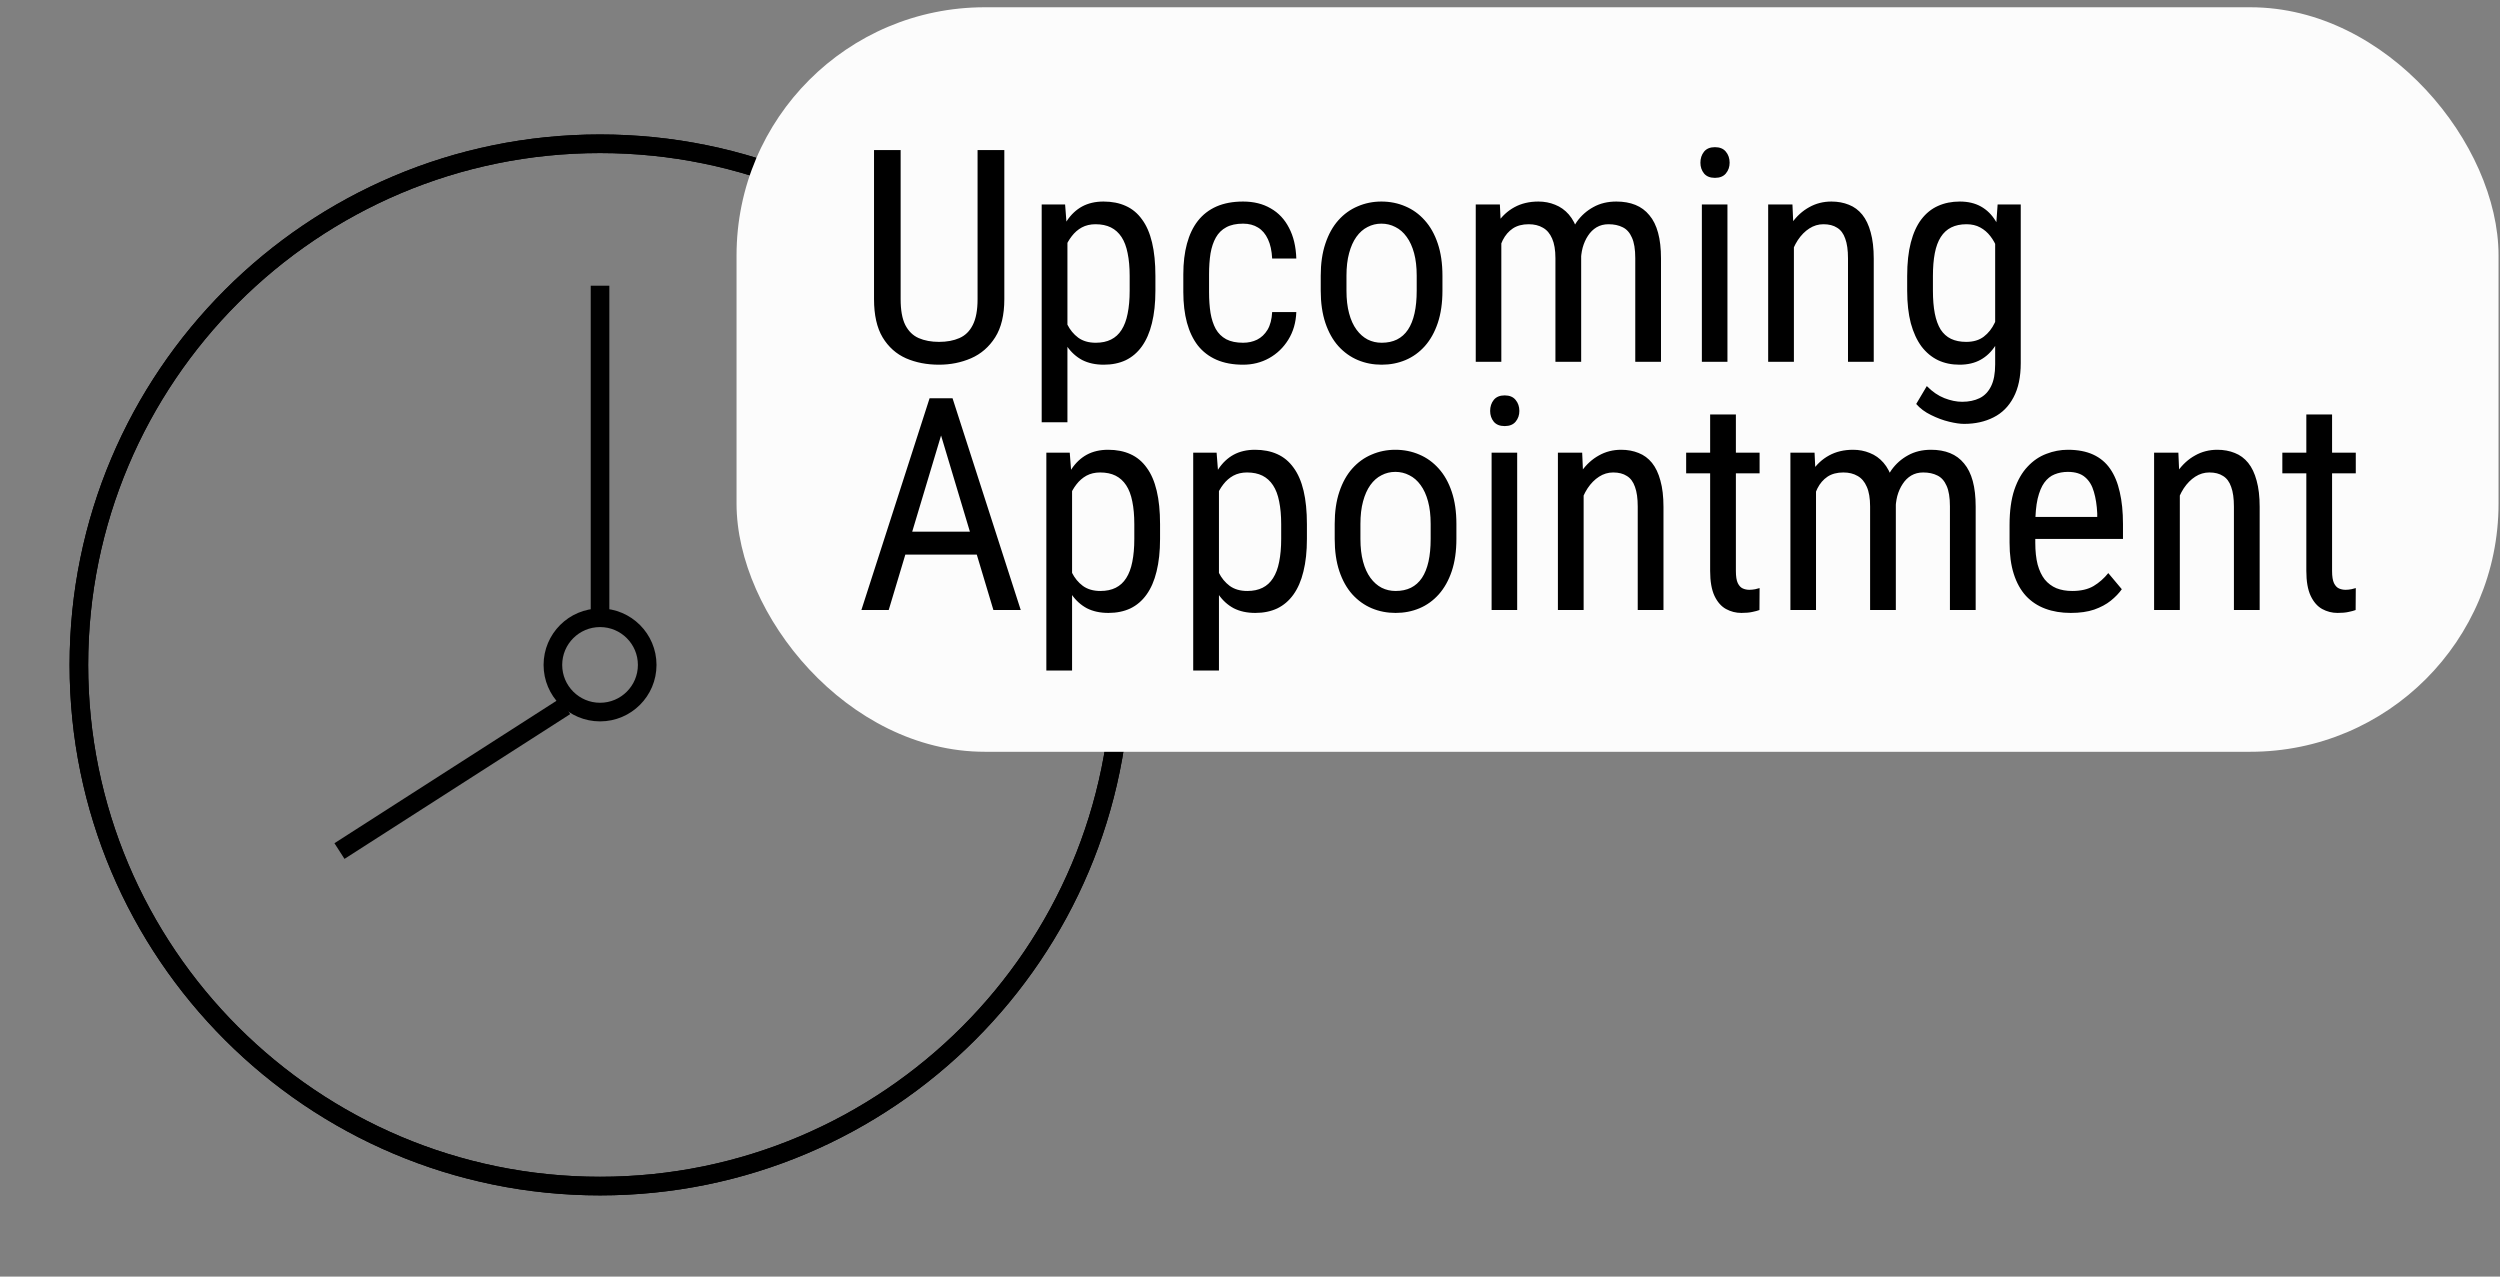 <svg width="141" height="72" viewBox="0 0 141 72" fill="none" xmlns="http://www.w3.org/2000/svg">
<rect x="0" y="0" width="141" height="72" fill="#808080" stroke="none"/>
<path d="M33.842 66.895C50.075 66.895 63.235 53.735 63.235 37.502C63.235 21.268 50.075 8.108 33.842 8.108C17.608 8.108 4.449 21.268 4.449 37.502C4.449 53.735 17.608 66.895 33.842 66.895Z" stroke="black" stroke-width="1.05" stroke-miterlimit="10"/>
<path d="M33.842 66.895C50.075 66.895 63.235 53.735 63.235 37.502C63.235 21.268 50.075 8.108 33.842 8.108C17.608 8.108 4.449 21.268 4.449 37.502C4.449 53.735 17.608 66.895 33.842 66.895Z" stroke="black" stroke-width="1.05" stroke-miterlimit="10"/>
<path d="M33.843 40.161C35.311 40.161 36.502 38.97 36.502 37.502C36.502 36.033 35.311 34.842 33.843 34.842C32.374 34.842 31.183 36.033 31.183 37.502C31.183 38.97 32.374 40.161 33.843 40.161Z" stroke="black" stroke-width="1.05" stroke-miterlimit="10"/>
<path d="M33.842 16.114V34.842" stroke="black" stroke-width="1.05" stroke-miterlimit="10"/>
<path d="M19.146 47.999L31.875 39.835" stroke="black" stroke-width="1.05" stroke-miterlimit="10"/>
<rect x="41.541" y="0.41" width="99.377" height="41.99" rx="13.997" fill="#FCFCFC"/>
<path d="M55.135 8.464H56.644V16.87C56.644 17.767 56.471 18.486 56.127 19.027C55.782 19.569 55.329 19.962 54.765 20.208C54.208 20.449 53.606 20.569 52.961 20.569C52.272 20.569 51.652 20.449 51.099 20.208C50.547 19.962 50.107 19.569 49.779 19.027C49.456 18.486 49.295 17.767 49.295 16.87V8.464H50.796V16.87C50.796 17.494 50.883 17.98 51.058 18.33C51.239 18.68 51.49 18.926 51.813 19.068C52.141 19.211 52.524 19.282 52.961 19.282C53.404 19.282 53.787 19.211 54.109 19.068C54.437 18.926 54.689 18.68 54.864 18.33C55.044 17.98 55.135 17.494 55.135 16.87V8.464ZM60.203 13.237V23.817H58.751V11.531H60.072L60.203 13.237ZM65.165 15.566V16.395C65.165 17.095 65.099 17.707 64.968 18.232C64.842 18.751 64.653 19.186 64.402 19.536C64.156 19.88 63.852 20.14 63.492 20.315C63.131 20.485 62.718 20.569 62.253 20.569C61.788 20.569 61.384 20.482 61.039 20.307C60.7 20.126 60.413 19.867 60.178 19.528C59.949 19.189 59.765 18.781 59.629 18.306C59.498 17.825 59.407 17.286 59.358 16.69V15.427C59.407 14.798 59.498 14.235 59.629 13.738C59.76 13.235 59.94 12.808 60.17 12.458C60.405 12.103 60.692 11.832 61.031 11.646C61.376 11.46 61.778 11.367 62.237 11.367C62.712 11.367 63.131 11.449 63.492 11.614C63.858 11.777 64.164 12.032 64.41 12.376C64.662 12.715 64.85 13.15 64.976 13.68C65.102 14.205 65.165 14.834 65.165 15.566ZM63.713 16.395V15.566C63.713 15.074 63.675 14.645 63.598 14.279C63.527 13.913 63.412 13.609 63.254 13.368C63.095 13.128 62.896 12.947 62.655 12.827C62.414 12.707 62.125 12.647 61.786 12.647C61.496 12.647 61.239 12.707 61.015 12.827C60.796 12.947 60.607 13.112 60.449 13.319C60.29 13.522 60.159 13.754 60.055 14.016C59.951 14.273 59.875 14.541 59.826 14.82V17.305C59.919 17.655 60.041 17.986 60.195 18.297C60.348 18.604 60.553 18.852 60.81 19.044C61.072 19.235 61.403 19.331 61.802 19.331C62.136 19.331 62.423 19.271 62.663 19.15C62.904 19.03 63.101 18.85 63.254 18.609C63.412 18.363 63.527 18.057 63.598 17.691C63.675 17.319 63.713 16.887 63.713 16.395ZM70.11 19.331C70.4 19.331 70.662 19.273 70.897 19.159C71.138 19.038 71.335 18.852 71.488 18.601C71.641 18.344 71.728 18.01 71.75 17.6H73.112C73.09 18.191 72.939 18.71 72.66 19.159C72.387 19.602 72.026 19.949 71.578 20.2C71.135 20.446 70.646 20.569 70.11 20.569C69.536 20.569 69.036 20.476 68.609 20.29C68.188 20.105 67.838 19.837 67.559 19.487C67.286 19.131 67.081 18.702 66.944 18.199C66.808 17.691 66.739 17.114 66.739 16.469V15.468C66.739 14.823 66.808 14.249 66.944 13.746C67.081 13.237 67.286 12.808 67.559 12.458C67.838 12.103 68.188 11.832 68.609 11.646C69.036 11.46 69.536 11.367 70.11 11.367C70.711 11.367 71.231 11.496 71.668 11.753C72.111 12.004 72.456 12.371 72.701 12.852C72.953 13.328 73.09 13.904 73.112 14.582H71.75C71.728 14.145 71.649 13.781 71.512 13.492C71.376 13.196 71.19 12.978 70.955 12.835C70.72 12.688 70.438 12.614 70.11 12.614C69.727 12.614 69.41 12.682 69.159 12.819C68.913 12.95 68.719 13.142 68.576 13.393C68.434 13.645 68.333 13.945 68.273 14.295C68.218 14.645 68.191 15.036 68.191 15.468V16.469C68.191 16.901 68.218 17.294 68.273 17.65C68.333 18 68.431 18.3 68.568 18.552C68.71 18.803 68.907 18.997 69.159 19.134C69.41 19.265 69.727 19.331 70.11 19.331ZM74.489 16.395V15.55C74.489 14.861 74.577 14.257 74.752 13.738C74.927 13.213 75.17 12.775 75.482 12.425C75.793 12.075 76.157 11.813 76.573 11.638C76.988 11.458 77.434 11.367 77.909 11.367C78.396 11.367 78.847 11.458 79.263 11.638C79.678 11.813 80.042 12.075 80.353 12.425C80.67 12.775 80.916 13.213 81.091 13.738C81.266 14.257 81.354 14.861 81.354 15.55V16.395C81.354 17.084 81.266 17.691 81.091 18.215C80.916 18.735 80.673 19.17 80.362 19.52C80.05 19.869 79.686 20.132 79.271 20.307C78.855 20.482 78.407 20.569 77.926 20.569C77.445 20.569 76.996 20.482 76.581 20.307C76.165 20.132 75.799 19.869 75.482 19.52C75.17 19.17 74.927 18.735 74.752 18.215C74.577 17.691 74.489 17.084 74.489 16.395ZM75.941 15.55V16.395C75.941 16.881 75.99 17.308 76.089 17.674C76.187 18.041 76.326 18.347 76.507 18.593C76.687 18.839 76.898 19.025 77.138 19.15C77.379 19.271 77.641 19.331 77.926 19.331C78.254 19.331 78.541 19.271 78.787 19.15C79.038 19.025 79.246 18.839 79.41 18.593C79.574 18.347 79.697 18.041 79.779 17.674C79.861 17.308 79.902 16.881 79.902 16.395V15.55C79.902 15.063 79.853 14.64 79.755 14.279C79.656 13.913 79.517 13.606 79.336 13.36C79.156 13.109 78.943 12.923 78.697 12.803C78.456 12.677 78.194 12.614 77.909 12.614C77.63 12.614 77.371 12.677 77.13 12.803C76.89 12.923 76.679 13.109 76.499 13.36C76.324 13.606 76.187 13.913 76.089 14.279C75.99 14.64 75.941 15.063 75.941 15.55ZM84.675 13.295V20.405H83.232V11.531H84.593L84.675 13.295ZM84.38 15.632L83.708 15.607C83.702 15.001 83.762 14.44 83.888 13.926C84.014 13.407 84.202 12.956 84.454 12.573C84.711 12.19 85.031 11.895 85.413 11.687C85.802 11.474 86.253 11.367 86.767 11.367C87.106 11.367 87.42 11.428 87.71 11.548C88.005 11.663 88.262 11.846 88.481 12.097C88.699 12.349 88.869 12.671 88.989 13.065C89.115 13.459 89.178 13.934 89.178 14.492V20.405H87.726V14.566C87.726 14.101 87.663 13.729 87.538 13.451C87.417 13.172 87.245 12.969 87.021 12.844C86.797 12.712 86.529 12.647 86.217 12.647C85.862 12.647 85.564 12.726 85.323 12.885C85.088 13.043 84.9 13.262 84.757 13.541C84.621 13.82 84.522 14.139 84.462 14.5C84.407 14.856 84.38 15.233 84.38 15.632ZM89.161 14.796L88.194 15.107C88.188 14.621 88.248 14.153 88.374 13.705C88.5 13.257 88.686 12.857 88.932 12.507C89.183 12.158 89.495 11.881 89.867 11.679C90.239 11.471 90.671 11.367 91.162 11.367C91.567 11.367 91.925 11.43 92.237 11.556C92.549 11.682 92.811 11.876 93.024 12.138C93.243 12.395 93.407 12.726 93.516 13.131C93.626 13.535 93.68 14.016 93.68 14.574V20.405H92.229V14.558C92.229 14.06 92.166 13.675 92.04 13.401C91.92 13.123 91.748 12.928 91.523 12.819C91.299 12.704 91.031 12.647 90.72 12.647C90.468 12.647 90.244 12.704 90.047 12.819C89.856 12.934 89.695 13.092 89.563 13.295C89.432 13.492 89.331 13.719 89.26 13.975C89.194 14.232 89.161 14.506 89.161 14.796ZM97.428 11.531V20.405H95.985V11.531H97.428ZM95.903 9.178C95.903 8.932 95.971 8.724 96.108 8.554C96.245 8.385 96.45 8.3 96.723 8.3C96.996 8.3 97.201 8.385 97.338 8.554C97.48 8.724 97.551 8.932 97.551 9.178C97.551 9.413 97.48 9.615 97.338 9.785C97.201 9.949 96.996 10.031 96.723 10.031C96.45 10.031 96.245 9.949 96.108 9.785C95.971 9.615 95.903 9.413 95.903 9.178ZM101.176 13.426V20.405H99.725V11.531H101.094L101.176 13.426ZM100.824 15.632L100.233 15.607C100.228 15.001 100.296 14.44 100.438 13.926C100.586 13.407 100.794 12.956 101.061 12.573C101.335 12.19 101.66 11.895 102.037 11.687C102.415 11.474 102.833 11.367 103.292 11.367C103.653 11.367 103.981 11.428 104.276 11.548C104.572 11.663 104.823 11.849 105.031 12.105C105.239 12.363 105.397 12.696 105.507 13.106C105.621 13.511 105.679 14.005 105.679 14.591V20.405H104.227V14.574C104.227 14.109 104.175 13.738 104.071 13.459C103.973 13.174 103.82 12.969 103.612 12.844C103.41 12.712 103.153 12.647 102.841 12.647C102.557 12.647 102.292 12.726 102.046 12.885C101.8 13.043 101.584 13.262 101.398 13.541C101.217 13.82 101.075 14.139 100.971 14.5C100.873 14.856 100.824 15.233 100.824 15.632ZM112.666 11.531H113.97V20.479C113.97 21.261 113.834 21.906 113.56 22.415C113.292 22.923 112.918 23.297 112.437 23.538C111.955 23.784 111.4 23.907 110.772 23.907C110.548 23.907 110.266 23.866 109.927 23.784C109.588 23.702 109.249 23.576 108.91 23.407C108.571 23.243 108.292 23.035 108.074 22.784L108.672 21.775C108.984 22.092 109.315 22.319 109.665 22.456C110.014 22.592 110.348 22.661 110.665 22.661C111.042 22.661 111.37 22.592 111.649 22.456C111.928 22.319 112.144 22.095 112.297 21.783C112.45 21.477 112.527 21.067 112.527 20.553V13.483L112.666 11.531ZM107.565 16.395V15.566C107.565 14.834 107.633 14.205 107.77 13.68C107.907 13.15 108.104 12.715 108.361 12.376C108.623 12.032 108.937 11.777 109.304 11.614C109.67 11.449 110.08 11.367 110.534 11.367C110.993 11.367 111.39 11.46 111.723 11.646C112.057 11.832 112.333 12.103 112.551 12.458C112.776 12.808 112.951 13.235 113.076 13.738C113.208 14.235 113.298 14.798 113.347 15.427V16.534C113.298 17.157 113.208 17.718 113.076 18.215C112.951 18.713 112.773 19.137 112.543 19.487C112.319 19.837 112.04 20.105 111.707 20.29C111.373 20.476 110.977 20.569 110.517 20.569C110.069 20.569 109.665 20.485 109.304 20.315C108.943 20.14 108.631 19.88 108.369 19.536C108.112 19.186 107.912 18.751 107.77 18.232C107.633 17.707 107.565 17.095 107.565 16.395ZM109.017 15.566V16.395C109.017 16.887 109.052 17.316 109.123 17.682C109.194 18.043 109.304 18.344 109.451 18.584C109.604 18.82 109.799 18.995 110.034 19.109C110.274 19.224 110.561 19.282 110.895 19.282C111.299 19.282 111.63 19.183 111.887 18.986C112.144 18.79 112.349 18.53 112.502 18.207C112.661 17.879 112.787 17.527 112.879 17.149V14.82C112.825 14.541 112.745 14.273 112.642 14.016C112.543 13.754 112.415 13.522 112.256 13.319C112.098 13.112 111.906 12.947 111.682 12.827C111.463 12.707 111.206 12.647 110.911 12.647C110.578 12.647 110.291 12.707 110.05 12.827C109.809 12.947 109.613 13.128 109.46 13.368C109.306 13.609 109.194 13.913 109.123 14.279C109.052 14.645 109.017 15.074 109.017 15.566ZM53.388 23.522L50.123 34.405H48.582L52.428 22.464H53.396L53.388 23.522ZM56.028 34.405L52.764 23.522L52.748 22.464H53.724L57.57 34.405H56.028ZM56.028 29.985V31.28H50.271V29.985H56.028ZM60.465 27.237V37.817H59.014V25.532H60.334L60.465 27.237ZM65.427 29.567V30.395C65.427 31.095 65.361 31.707 65.23 32.232C65.104 32.751 64.916 33.186 64.664 33.536C64.418 33.88 64.115 34.14 63.754 34.315C63.393 34.484 62.98 34.569 62.516 34.569C62.051 34.569 61.646 34.482 61.302 34.307C60.963 34.126 60.676 33.867 60.441 33.528C60.211 33.189 60.028 32.781 59.891 32.306C59.76 31.825 59.67 31.286 59.62 30.69V29.427C59.67 28.798 59.76 28.235 59.891 27.738C60.022 27.235 60.203 26.808 60.432 26.458C60.668 26.103 60.955 25.832 61.294 25.646C61.638 25.46 62.04 25.367 62.499 25.367C62.975 25.367 63.393 25.449 63.754 25.613C64.12 25.777 64.427 26.032 64.672 26.376C64.924 26.715 65.113 27.15 65.238 27.68C65.364 28.205 65.427 28.834 65.427 29.567ZM63.975 30.395V29.567C63.975 29.074 63.937 28.645 63.861 28.279C63.789 27.913 63.675 27.609 63.516 27.369C63.358 27.128 63.158 26.948 62.917 26.827C62.677 26.707 62.387 26.647 62.048 26.647C61.758 26.647 61.501 26.707 61.277 26.827C61.059 26.948 60.87 27.112 60.711 27.319C60.553 27.522 60.422 27.754 60.318 28.016C60.214 28.273 60.137 28.541 60.088 28.82V31.305C60.181 31.655 60.304 31.986 60.457 32.297C60.61 32.604 60.815 32.852 61.072 33.044C61.335 33.235 61.665 33.331 62.065 33.331C62.398 33.331 62.685 33.271 62.926 33.15C63.166 33.03 63.363 32.85 63.516 32.609C63.675 32.363 63.789 32.057 63.861 31.691C63.937 31.319 63.975 30.887 63.975 30.395ZM68.749 27.237V37.817H67.297V25.532H68.617L68.749 27.237ZM73.71 29.567V30.395C73.71 31.095 73.645 31.707 73.513 32.232C73.388 32.751 73.199 33.186 72.948 33.536C72.701 33.88 72.398 34.14 72.037 34.315C71.676 34.484 71.264 34.569 70.799 34.569C70.334 34.569 69.93 34.482 69.585 34.307C69.246 34.126 68.959 33.867 68.724 33.528C68.494 33.189 68.311 32.781 68.174 32.306C68.043 31.825 67.953 31.286 67.904 30.69V29.427C67.953 28.798 68.043 28.235 68.174 27.738C68.306 27.235 68.486 26.808 68.716 26.458C68.951 26.103 69.238 25.832 69.577 25.646C69.921 25.46 70.323 25.367 70.782 25.367C71.258 25.367 71.676 25.449 72.037 25.613C72.404 25.777 72.71 26.032 72.956 26.376C73.207 26.715 73.396 27.15 73.522 27.68C73.647 28.205 73.71 28.834 73.71 29.567ZM72.259 30.395V29.567C72.259 29.074 72.22 28.645 72.144 28.279C72.073 27.913 71.958 27.609 71.799 27.369C71.641 27.128 71.441 26.948 71.201 26.827C70.96 26.707 70.67 26.647 70.331 26.647C70.042 26.647 69.785 26.707 69.561 26.827C69.342 26.948 69.153 27.112 68.995 27.319C68.836 27.522 68.705 27.754 68.601 28.016C68.497 28.273 68.421 28.541 68.371 28.82V31.305C68.464 31.655 68.587 31.986 68.74 32.297C68.893 32.604 69.098 32.852 69.355 33.044C69.618 33.235 69.949 33.331 70.348 33.331C70.681 33.331 70.968 33.271 71.209 33.15C71.45 33.03 71.646 32.85 71.799 32.609C71.958 32.363 72.073 32.057 72.144 31.691C72.22 31.319 72.259 30.887 72.259 30.395ZM75.277 30.395V29.55C75.277 28.861 75.364 28.257 75.539 27.738C75.714 27.213 75.957 26.775 76.269 26.425C76.581 26.076 76.944 25.813 77.36 25.638C77.775 25.458 78.221 25.367 78.697 25.367C79.183 25.367 79.634 25.458 80.05 25.638C80.465 25.813 80.829 26.076 81.141 26.425C81.458 26.775 81.704 27.213 81.879 27.738C82.054 28.257 82.141 28.861 82.141 29.55V30.395C82.141 31.084 82.054 31.691 81.879 32.215C81.704 32.735 81.46 33.17 81.149 33.52C80.837 33.869 80.474 34.132 80.058 34.307C79.642 34.482 79.194 34.569 78.713 34.569C78.232 34.569 77.784 34.482 77.368 34.307C76.953 34.132 76.586 33.869 76.269 33.52C75.957 33.17 75.714 32.735 75.539 32.215C75.364 31.691 75.277 31.084 75.277 30.395ZM76.728 29.55V30.395C76.728 30.881 76.778 31.308 76.876 31.674C76.974 32.041 77.114 32.347 77.294 32.593C77.475 32.839 77.685 33.025 77.926 33.15C78.166 33.271 78.429 33.331 78.713 33.331C79.041 33.331 79.328 33.271 79.574 33.15C79.826 33.025 80.033 32.839 80.198 32.593C80.362 32.347 80.484 32.041 80.567 31.674C80.648 31.308 80.689 30.881 80.689 30.395V29.55C80.689 29.064 80.64 28.64 80.542 28.279C80.444 27.913 80.304 27.606 80.124 27.36C79.943 27.109 79.73 26.923 79.484 26.803C79.243 26.677 78.981 26.614 78.697 26.614C78.418 26.614 78.158 26.677 77.918 26.803C77.677 26.923 77.466 27.109 77.286 27.36C77.111 27.606 76.974 27.913 76.876 28.279C76.778 28.64 76.728 29.064 76.728 29.55ZM85.569 25.532V34.405H84.126V25.532H85.569ZM84.044 23.178C84.044 22.932 84.112 22.724 84.249 22.554C84.386 22.385 84.591 22.3 84.864 22.3C85.137 22.3 85.342 22.385 85.479 22.554C85.621 22.724 85.692 22.932 85.692 23.178C85.692 23.413 85.621 23.615 85.479 23.785C85.342 23.949 85.137 24.031 84.864 24.031C84.591 24.031 84.386 23.949 84.249 23.785C84.112 23.615 84.044 23.413 84.044 23.178ZM89.317 27.426V34.405H87.866V25.532H89.235L89.317 27.426ZM88.965 29.632L88.374 29.608C88.369 29.001 88.437 28.44 88.579 27.926C88.727 27.407 88.934 26.956 89.202 26.573C89.476 26.19 89.801 25.895 90.178 25.687C90.556 25.474 90.974 25.367 91.433 25.367C91.794 25.367 92.122 25.428 92.417 25.548C92.713 25.663 92.964 25.849 93.172 26.105C93.38 26.363 93.538 26.696 93.647 27.106C93.762 27.511 93.82 28.006 93.82 28.59V34.405H92.368V28.574C92.368 28.109 92.316 27.738 92.212 27.459C92.114 27.174 91.961 26.969 91.753 26.844C91.551 26.712 91.294 26.647 90.982 26.647C90.698 26.647 90.433 26.726 90.187 26.885C89.941 27.043 89.725 27.262 89.539 27.541C89.358 27.82 89.216 28.14 89.112 28.5C89.014 28.856 88.965 29.233 88.965 29.632ZM99.241 25.532V26.696H95.099V25.532H99.241ZM96.452 23.375H97.904V32.207C97.904 32.508 97.939 32.735 98.011 32.888C98.087 33.041 98.183 33.142 98.298 33.191C98.412 33.241 98.535 33.265 98.667 33.265C98.765 33.265 98.874 33.254 98.995 33.232C99.115 33.205 99.197 33.183 99.241 33.167L99.233 34.405C99.134 34.444 99.003 34.479 98.839 34.512C98.675 34.55 98.467 34.569 98.216 34.569C97.904 34.569 97.614 34.495 97.346 34.348C97.078 34.2 96.862 33.954 96.698 33.61C96.534 33.26 96.452 32.79 96.452 32.199V23.375ZM102.423 27.295V34.405H100.979V25.532H102.341L102.423 27.295ZM102.128 29.632L101.455 29.608C101.45 29.001 101.51 28.44 101.636 27.926C101.761 27.407 101.95 26.956 102.201 26.573C102.458 26.19 102.778 25.895 103.161 25.687C103.549 25.474 104 25.367 104.514 25.367C104.853 25.367 105.168 25.428 105.457 25.548C105.753 25.663 106.01 25.846 106.228 26.097C106.447 26.349 106.616 26.671 106.737 27.065C106.862 27.459 106.925 27.934 106.925 28.492V34.405H105.474V28.566C105.474 28.101 105.411 27.729 105.285 27.451C105.165 27.172 104.993 26.969 104.768 26.844C104.544 26.712 104.276 26.647 103.965 26.647C103.609 26.647 103.311 26.726 103.071 26.885C102.836 27.043 102.647 27.262 102.505 27.541C102.368 27.82 102.27 28.14 102.21 28.5C102.155 28.856 102.128 29.233 102.128 29.632ZM106.909 28.796L105.941 29.107C105.936 28.621 105.996 28.153 106.122 27.705C106.247 27.256 106.433 26.857 106.679 26.507C106.931 26.157 107.242 25.881 107.614 25.679C107.986 25.471 108.418 25.367 108.91 25.367C109.315 25.367 109.673 25.43 109.984 25.556C110.296 25.682 110.558 25.876 110.772 26.138C110.99 26.395 111.154 26.726 111.264 27.131C111.373 27.535 111.428 28.016 111.428 28.574V34.405H109.976V28.558C109.976 28.06 109.913 27.675 109.788 27.401C109.667 27.122 109.495 26.928 109.271 26.819C109.047 26.704 108.779 26.647 108.467 26.647C108.216 26.647 107.992 26.704 107.795 26.819C107.603 26.934 107.442 27.092 107.311 27.295C107.18 27.492 107.078 27.718 107.007 27.975C106.942 28.232 106.909 28.506 106.909 28.796ZM116.791 34.569C116.261 34.569 115.783 34.49 115.356 34.331C114.93 34.173 114.566 33.932 114.265 33.61C113.965 33.282 113.735 32.869 113.577 32.371C113.418 31.874 113.339 31.286 113.339 30.608V29.608C113.339 28.826 113.429 28.164 113.609 27.623C113.795 27.081 114.044 26.647 114.356 26.319C114.667 25.985 115.02 25.745 115.414 25.597C115.807 25.444 116.212 25.367 116.627 25.367C117.185 25.367 117.661 25.458 118.054 25.638C118.448 25.819 118.768 26.086 119.014 26.442C119.26 26.797 119.44 27.235 119.555 27.754C119.676 28.273 119.736 28.872 119.736 29.55V30.395H114.192V29.156H118.284V28.951C118.262 28.492 118.199 28.087 118.095 27.738C117.997 27.388 117.833 27.114 117.603 26.918C117.374 26.715 117.048 26.614 116.627 26.614C116.36 26.614 116.111 26.66 115.881 26.753C115.657 26.841 115.463 26.997 115.299 27.221C115.14 27.44 115.015 27.743 114.922 28.131C114.834 28.519 114.79 29.012 114.79 29.608V30.608C114.79 31.084 114.834 31.494 114.922 31.838C115.015 32.177 115.148 32.459 115.323 32.683C115.504 32.902 115.723 33.066 115.98 33.175C116.242 33.279 116.54 33.331 116.873 33.331C117.36 33.331 117.762 33.238 118.079 33.052C118.396 32.861 118.672 32.617 118.907 32.322L119.67 33.232C119.512 33.457 119.304 33.673 119.047 33.88C118.795 34.083 118.484 34.249 118.112 34.381C117.746 34.506 117.305 34.569 116.791 34.569ZM122.942 27.426V34.405H121.491V25.532H122.86L122.942 27.426ZM122.59 29.632L121.999 29.608C121.994 29.001 122.062 28.44 122.204 27.926C122.352 27.407 122.56 26.956 122.828 26.573C123.101 26.19 123.426 25.895 123.804 25.687C124.181 25.474 124.599 25.367 125.058 25.367C125.419 25.367 125.747 25.428 126.042 25.548C126.338 25.663 126.589 25.849 126.797 26.105C127.005 26.363 127.163 26.696 127.273 27.106C127.387 27.511 127.445 28.006 127.445 28.59V34.405H125.993V28.574C125.993 28.109 125.941 27.738 125.837 27.459C125.739 27.174 125.586 26.969 125.378 26.844C125.176 26.712 124.919 26.647 124.607 26.647C124.323 26.647 124.058 26.726 123.812 26.885C123.566 27.043 123.35 27.262 123.164 27.541C122.983 27.82 122.841 28.14 122.737 28.5C122.639 28.856 122.59 29.233 122.59 29.632ZM132.866 25.532V26.696H128.724V25.532H132.866ZM130.077 23.375H131.529V32.207C131.529 32.508 131.565 32.735 131.636 32.888C131.712 33.041 131.808 33.142 131.923 33.191C132.038 33.241 132.161 33.265 132.292 33.265C132.39 33.265 132.5 33.254 132.62 33.232C132.74 33.205 132.822 33.183 132.866 33.167L132.858 34.405C132.759 34.444 132.628 34.479 132.464 34.512C132.3 34.55 132.092 34.569 131.841 34.569C131.529 34.569 131.239 34.495 130.971 34.348C130.704 34.2 130.488 33.954 130.324 33.61C130.159 33.26 130.077 32.79 130.077 32.199V23.375Z" fill="black"/>
</svg>
